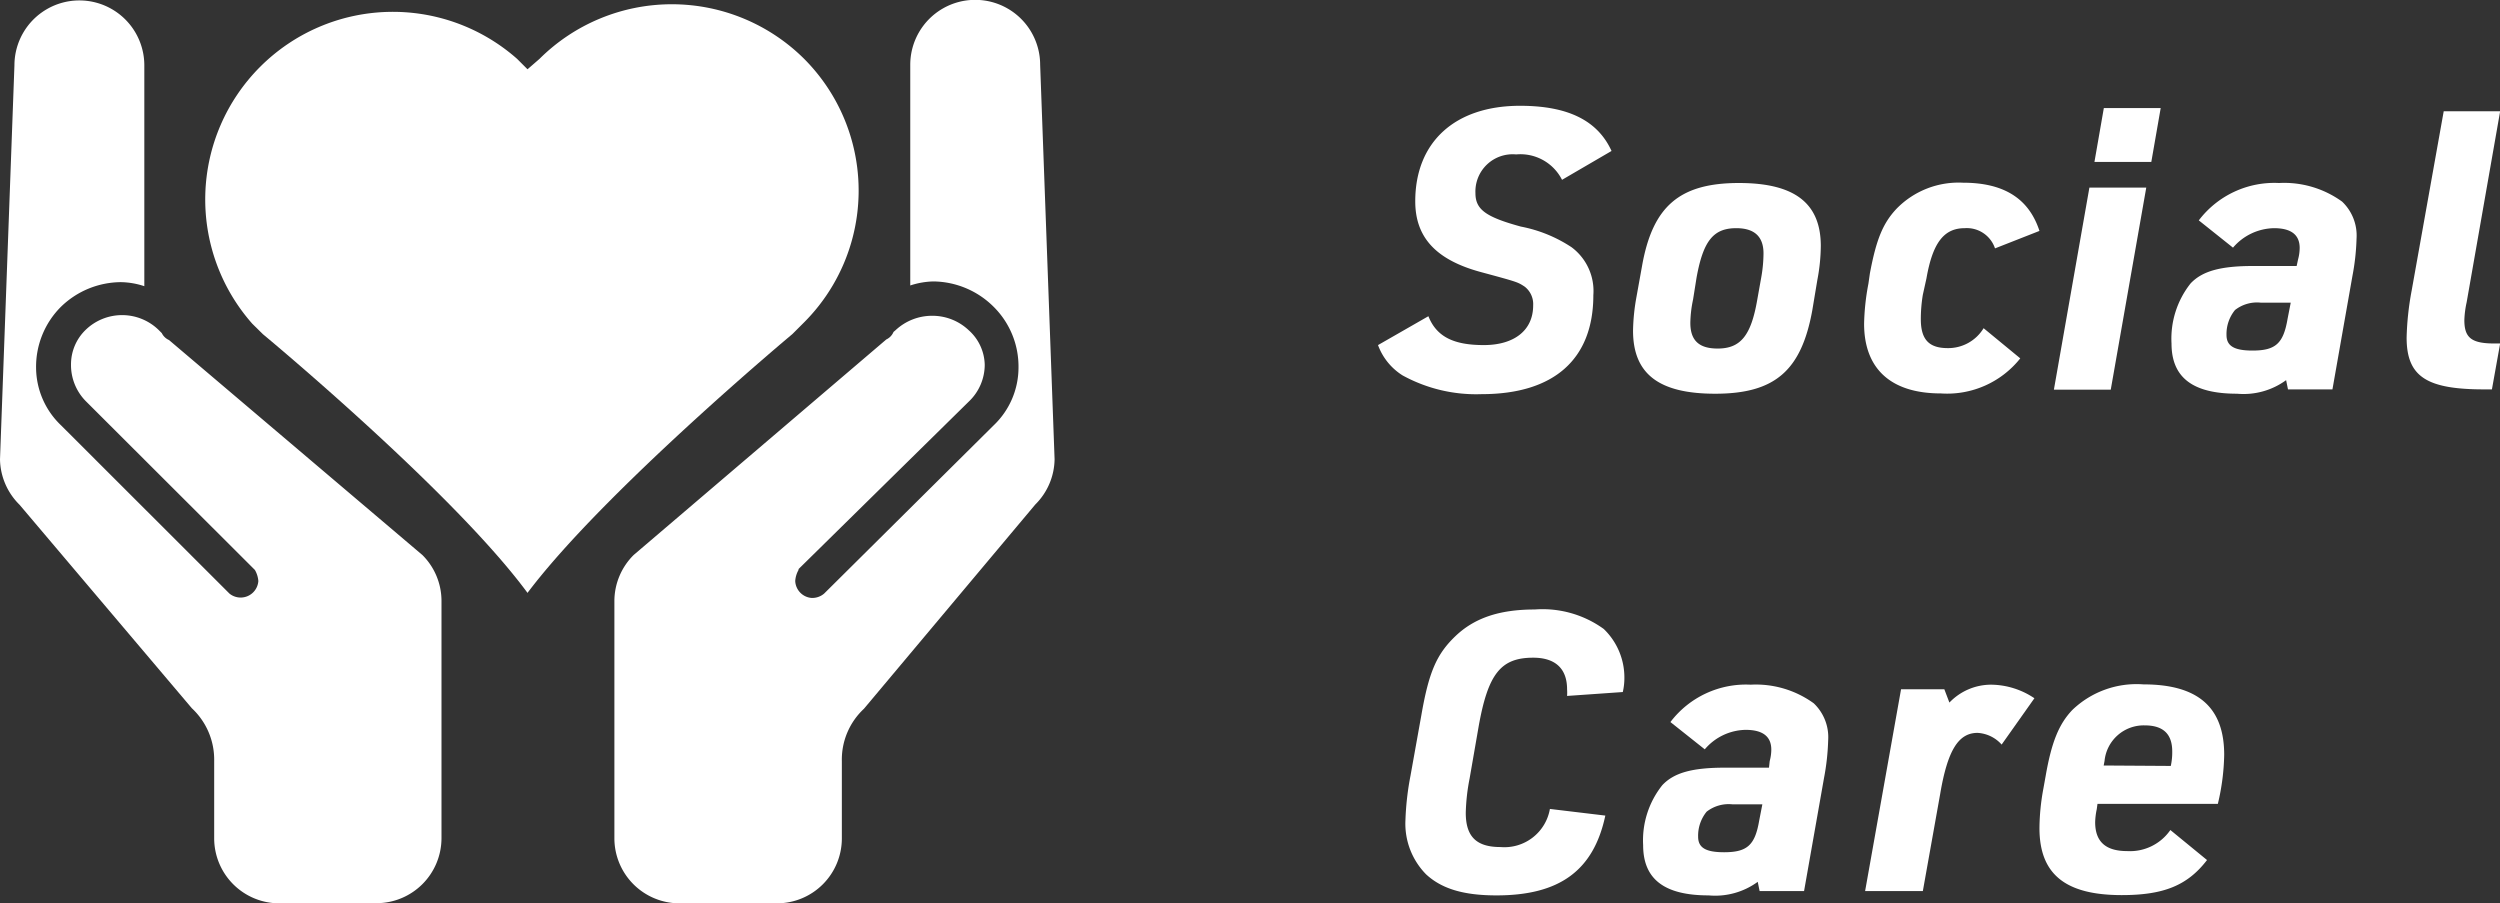 <svg id="Layer_1" data-name="Layer 1" xmlns="http://www.w3.org/2000/svg" viewBox="0 0 173.22 62.59"><rect x="0" y="0" width="173.22" height="62.59" fill="#333333" stroke="none"/><defs><style>.cls-1{fill:#fff;}</style></defs><title>S_Care_words</title><path class="cls-1" d="M126.49,56.25a13,13,0,0,0-18.34,0l-.83.72-.72-.72A13,13,0,0,0,88.25,74.6l.73.72s13.19,10.93,18.34,17.93c5.26-7,18.35-17.93,18.35-17.93l.72-.72A12.92,12.92,0,0,0,126.49,56.25Z" transform="translate(-70.77 -52.17)"/><path class="cls-1" d="M117.84,114.76a4.51,4.51,0,0,1-4.5-4.5V93.77a4.51,4.51,0,0,1,1.34-3.15l17.5-14.93a1,1,0,0,0,.5-.52l.14-.12a3.7,3.7,0,0,1,2.54-1,3.66,3.66,0,0,1,2.53,1A3.3,3.3,0,0,1,139,77.44,3.52,3.52,0,0,1,137.89,80L126.1,91.6l0,.06a1.78,1.78,0,0,0-.23.77A1.23,1.23,0,0,0,127,93.6a1.27,1.27,0,0,0,.87-.3l11.74-11.65a5.54,5.54,0,0,0,1.73-4,5.83,5.83,0,0,0-1.73-4.23,6,6,0,0,0-4.16-1.75,5.48,5.48,0,0,0-1.61.28V56.66a4.5,4.5,0,0,1,9,0l1,27.33a4.5,4.5,0,0,1-1.34,3.14l-11.87,14.15a4.81,4.81,0,0,0-1.53,3.62v5.36a4.5,4.5,0,0,1-4.49,4.5Z" transform="translate(-70.77 -52.17)"/><path class="cls-1" d="M90.11,114.76a4.51,4.51,0,0,1-4.5-4.5V104.9a4.87,4.87,0,0,0-1.55-3.66L72.13,87.15A4.53,4.53,0,0,1,70.77,84l1-27.3a4.5,4.5,0,1,1,9,0V72a5.37,5.37,0,0,0-1.61-.28A6,6,0,0,0,75,73.42a5.87,5.87,0,0,0-1.73,4.23,5.55,5.55,0,0,0,1.74,4L86.67,93.3a1.23,1.23,0,0,0,2-.87,1.79,1.79,0,0,0-.24-.77L76.75,80a3.56,3.56,0,0,1-1.06-2.58,3.32,3.32,0,0,1,1-2.38,3.63,3.63,0,0,1,5.08,0l.21.21a1,1,0,0,0,.5.48l17.56,14.9a4.49,4.49,0,0,1,1.32,3.13v16.49a4.51,4.51,0,0,1-4.5,4.5Z" transform="translate(-70.77 -52.17)"/><path class="cls-1" d="M169.74,74.08c.57,1.43,1.76,2,3.84,2s3.42-1,3.42-2.75a1.53,1.53,0,0,0-.59-1.3c-.49-.32-.49-.32-3-1-3.13-.84-4.58-2.4-4.58-4.91,0-4.11,2.75-6.62,7.26-6.62,3.29,0,5.37,1,6.34,3.13l-3.43,2a3.23,3.23,0,0,0-3.18-1.76A2.58,2.58,0,0,0,173,65.55c0,1.13.7,1.65,3.15,2.32a9.67,9.67,0,0,1,3.51,1.43,3.78,3.78,0,0,1,1.51,3.32c0,4.43-2.72,6.86-7.74,6.86a10.59,10.59,0,0,1-5.48-1.3,4.18,4.18,0,0,1-1.7-2.1Z" transform="translate(-70.77 -52.17)"/><path class="cls-1" d="M184.54,70.62c.73-4.15,2.59-5.77,6.72-5.77,3.86,0,5.67,1.4,5.67,4.37a13,13,0,0,1-.24,2.35l-.35,2.1c-.76,4.19-2.6,5.78-6.73,5.78-3.91,0-5.69-1.38-5.69-4.37a14.23,14.23,0,0,1,.24-2.35Zm8.26.79a9.84,9.84,0,0,0,.16-1.68c0-1.16-.62-1.75-1.89-1.75-1.59,0-2.29.89-2.75,3.43l-.24,1.51a8.28,8.28,0,0,0-.19,1.62c0,1.21.59,1.78,1.89,1.78,1.59,0,2.32-.89,2.75-3.4Z" transform="translate(-70.77 -52.17)"/><path class="cls-1" d="M210.75,77a6.47,6.47,0,0,1-5.5,2.43c-3.46,0-5.32-1.7-5.32-4.83a16.23,16.23,0,0,1,.3-2.78l.1-.7c.44-2.35.9-3.49,1.87-4.51a6,6,0,0,1,4.59-1.78c2.83,0,4.56,1.1,5.29,3.34L209,69.38a2.06,2.06,0,0,0-2.1-1.4c-1.43,0-2.22,1-2.65,3.48L204,72.59a10.35,10.35,0,0,0-.14,1.7c0,1.41.57,2,1.86,2a2.87,2.87,0,0,0,2.49-1.38Z" transform="translate(-70.77 -52.17)"/><path class="cls-1" d="M215.54,65.17h3.94l-2.46,14h-3.94Zm1-5.51h3.94l-.65,3.73h-3.94Z" transform="translate(-70.77 -52.17)"/><path class="cls-1" d="M230,70.14a3.1,3.1,0,0,0,.11-.79c0-.91-.59-1.37-1.78-1.37a3.82,3.82,0,0,0-2.84,1.35l-2.37-1.89a6.57,6.57,0,0,1,5.56-2.59,6.85,6.85,0,0,1,4.37,1.29,3.24,3.24,0,0,1,1,2.57,16,16,0,0,1-.29,2.61l-1.38,7.83H229.3l-.13-.64a5,5,0,0,1-3.4.94c-3.08,0-4.54-1.13-4.54-3.48a6.16,6.16,0,0,1,1.32-4.16c.81-.86,2.08-1.21,4.35-1.21h3Zm-2.59,3a2.48,2.48,0,0,0-1.78.51,2.63,2.63,0,0,0-.59,1.73c0,.75.51,1.08,1.8,1.08,1.6,0,2.14-.49,2.43-2.19l.22-1.13Z" transform="translate(-70.77 -52.17)"/><path class="cls-1" d="M244,59.88l-2.32,13.23a6.76,6.76,0,0,0-.16,1.24c0,1.24.51,1.62,2.1,1.62H244l-.57,3.18h-.54c-4,0-5.37-.89-5.37-3.59a20,20,0,0,1,.35-3.26l2.22-12.42Z" transform="translate(-70.77 -52.17)"/><path class="cls-1" d="M182,108.68c-.81,3.8-3.16,5.53-7.54,5.53-2.29,0-3.8-.46-4.88-1.46a5,5,0,0,1-1.43-3.75,19.51,19.51,0,0,1,.35-3.08l.75-4.18c.52-3,1.06-4.24,2.35-5.48s3-1.86,5.51-1.86a7.23,7.23,0,0,1,4.78,1.35,4.66,4.66,0,0,1,1.43,3.43,4.25,4.25,0,0,1-.11.94l-3.86.27a3.15,3.15,0,0,0,0-.46c0-1.43-.81-2.19-2.35-2.19-2.24,0-3.13,1.11-3.78,4.78l-.62,3.57a13.87,13.87,0,0,0-.27,2.4c0,1.64.73,2.37,2.4,2.37a3.2,3.2,0,0,0,3.43-2.64Z" transform="translate(-70.77 -52.17)"/><path class="cls-1" d="M193.39,104.9a3.1,3.1,0,0,0,.11-.79c0-.91-.59-1.37-1.78-1.37a3.8,3.8,0,0,0-2.83,1.35l-2.38-1.89a6.57,6.57,0,0,1,5.56-2.59,6.83,6.83,0,0,1,4.37,1.29,3.24,3.24,0,0,1,1,2.57,16.24,16.24,0,0,1-.29,2.62l-1.38,7.82h-3.08l-.13-.64a5,5,0,0,1-3.4.94c-3.08,0-4.54-1.13-4.54-3.48a6.13,6.13,0,0,1,1.33-4.16c.81-.86,2.07-1.21,4.34-1.21h3.05Zm-2.59,3a2.48,2.48,0,0,0-1.78.51,2.63,2.63,0,0,0-.59,1.73c0,.76.51,1.08,1.8,1.08,1.6,0,2.14-.49,2.43-2.19l.22-1.13Z" transform="translate(-70.77 -52.17)"/><path class="cls-1" d="M202.49,99.93h3l.35.92a4,4,0,0,1,2.89-1.24,5.45,5.45,0,0,1,3,.94l-2.27,3.21a2.41,2.41,0,0,0-1.67-.81c-1.33,0-2.08,1.22-2.59,4.24L204,113.91H200Z" transform="translate(-70.77 -52.17)"/><path class="cls-1" d="M216.05,108.24a4.74,4.74,0,0,0-.11.9c0,1.35.73,2,2.21,2a3.4,3.4,0,0,0,3-1.46l2.54,2.08c-1.35,1.76-3,2.43-5.91,2.43-3.92,0-5.7-1.46-5.7-4.64a15.55,15.55,0,0,1,.27-2.73l.16-.89c.41-2.35.92-3.59,1.84-4.56a6.42,6.42,0,0,1,4.94-1.78c3.78,0,5.59,1.59,5.59,4.88a15.59,15.59,0,0,1-.44,3.4H216.1Zm5.13-3a4.43,4.43,0,0,0,.1-1c0-1.21-.62-1.81-1.91-1.81a2.73,2.73,0,0,0-2.78,2.46l-.06.32Z" transform="translate(-70.77 -52.17)"/></svg>